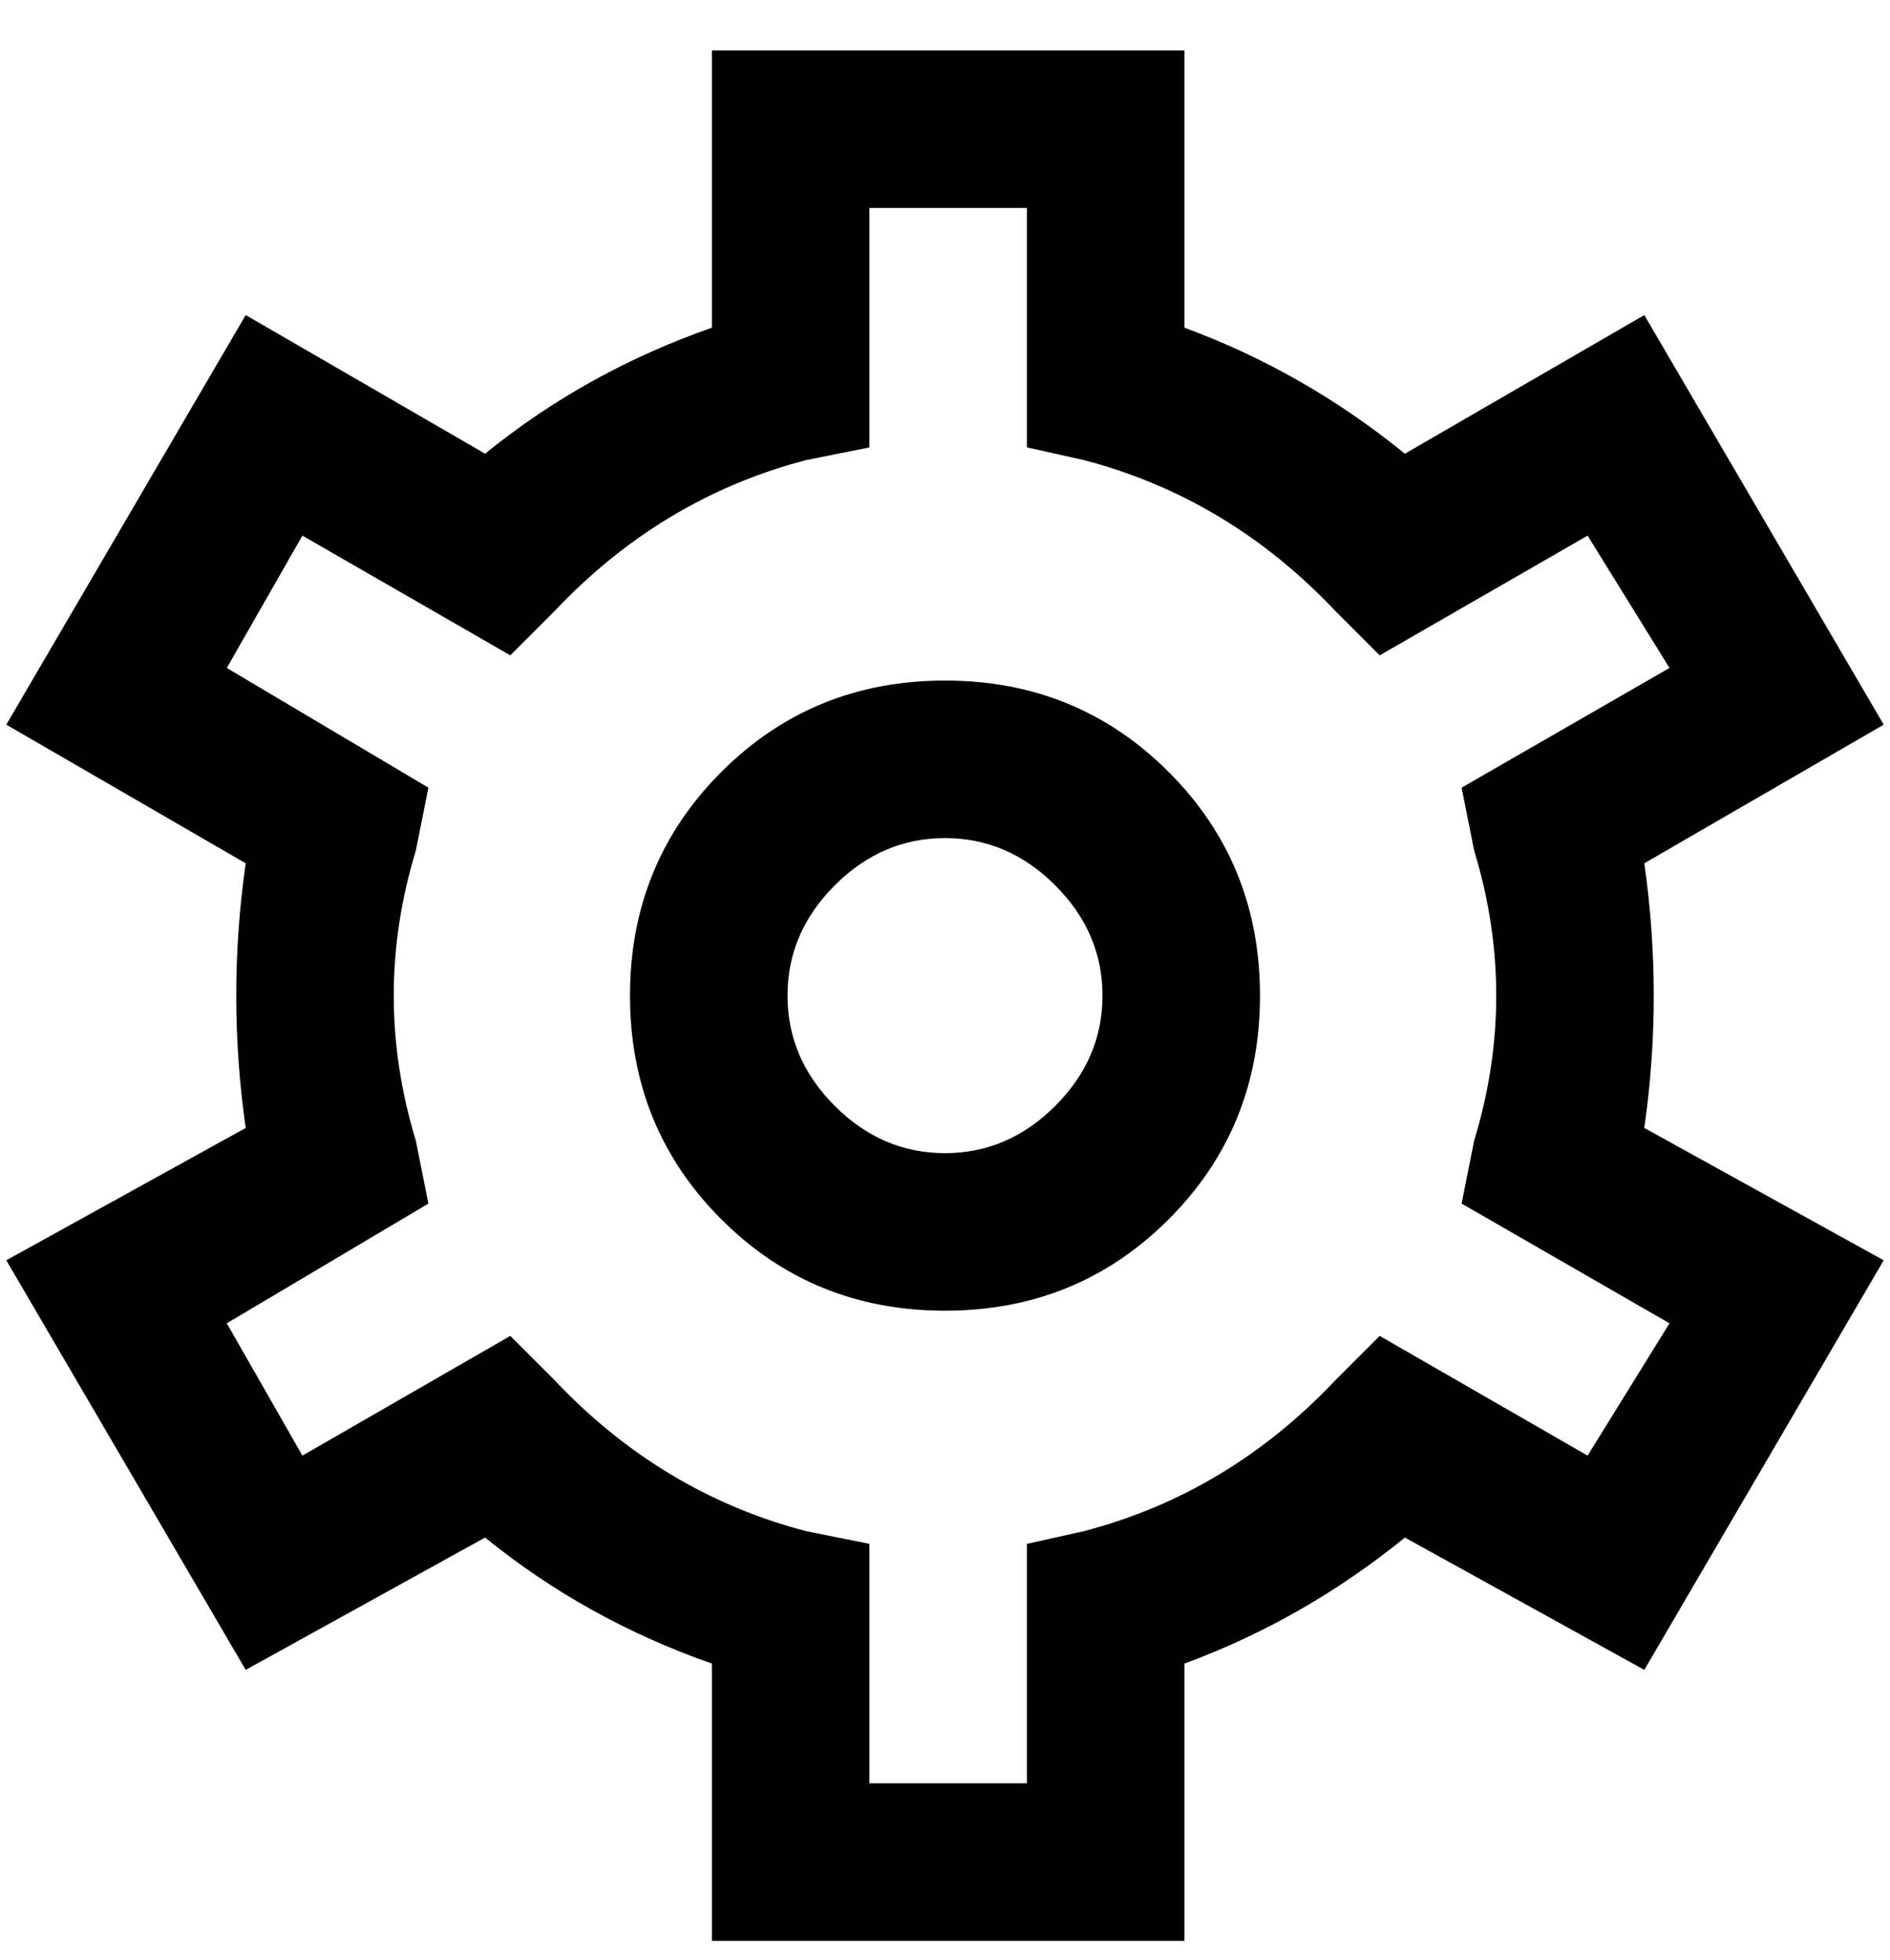 <svg viewBox="0 0 300 311" xmlns="http://www.w3.org/2000/svg"><path d="M188 308h-75v-44q-20-7-36-20l-38 21-38-65 38-21q-3-21 0-42L1 115l38-65 38 22q16-13 36-20V8h75v44q19 7 35 20l38-22 38 65-38 22q3 21 0 42l38 21-38 65-38-21q-16 13-35 20v44zm-50-25h25v-38l9-2q23-6 40-24l7-7 33 19 13-21-33-19 2-10q7-23 0-46l-2-10 33-19-13-21-33 19-7-7q-17-18-40-24l-9-2V33h-25v38l-10 2q-23 6-40 24l-7 7-33-19-12 21 32 19-2 10q-7 23 0 46l2 10-32 19 12 21 33-19 7 7q17 18 40 24l10 2v38zm12-75q-21 0-35.5-14.5T100 158q0-21 14.5-35.5T150 108q21 0 35.5 14.5T200 158q0 21-14.5 35.5T150 208zm0-75q-10 0-17.5 7.5T125 158q0 10 7.5 17.5T150 183q10 0 17.5-7.5T175 158q0-10-7.5-17.5T150 133z"/></svg>